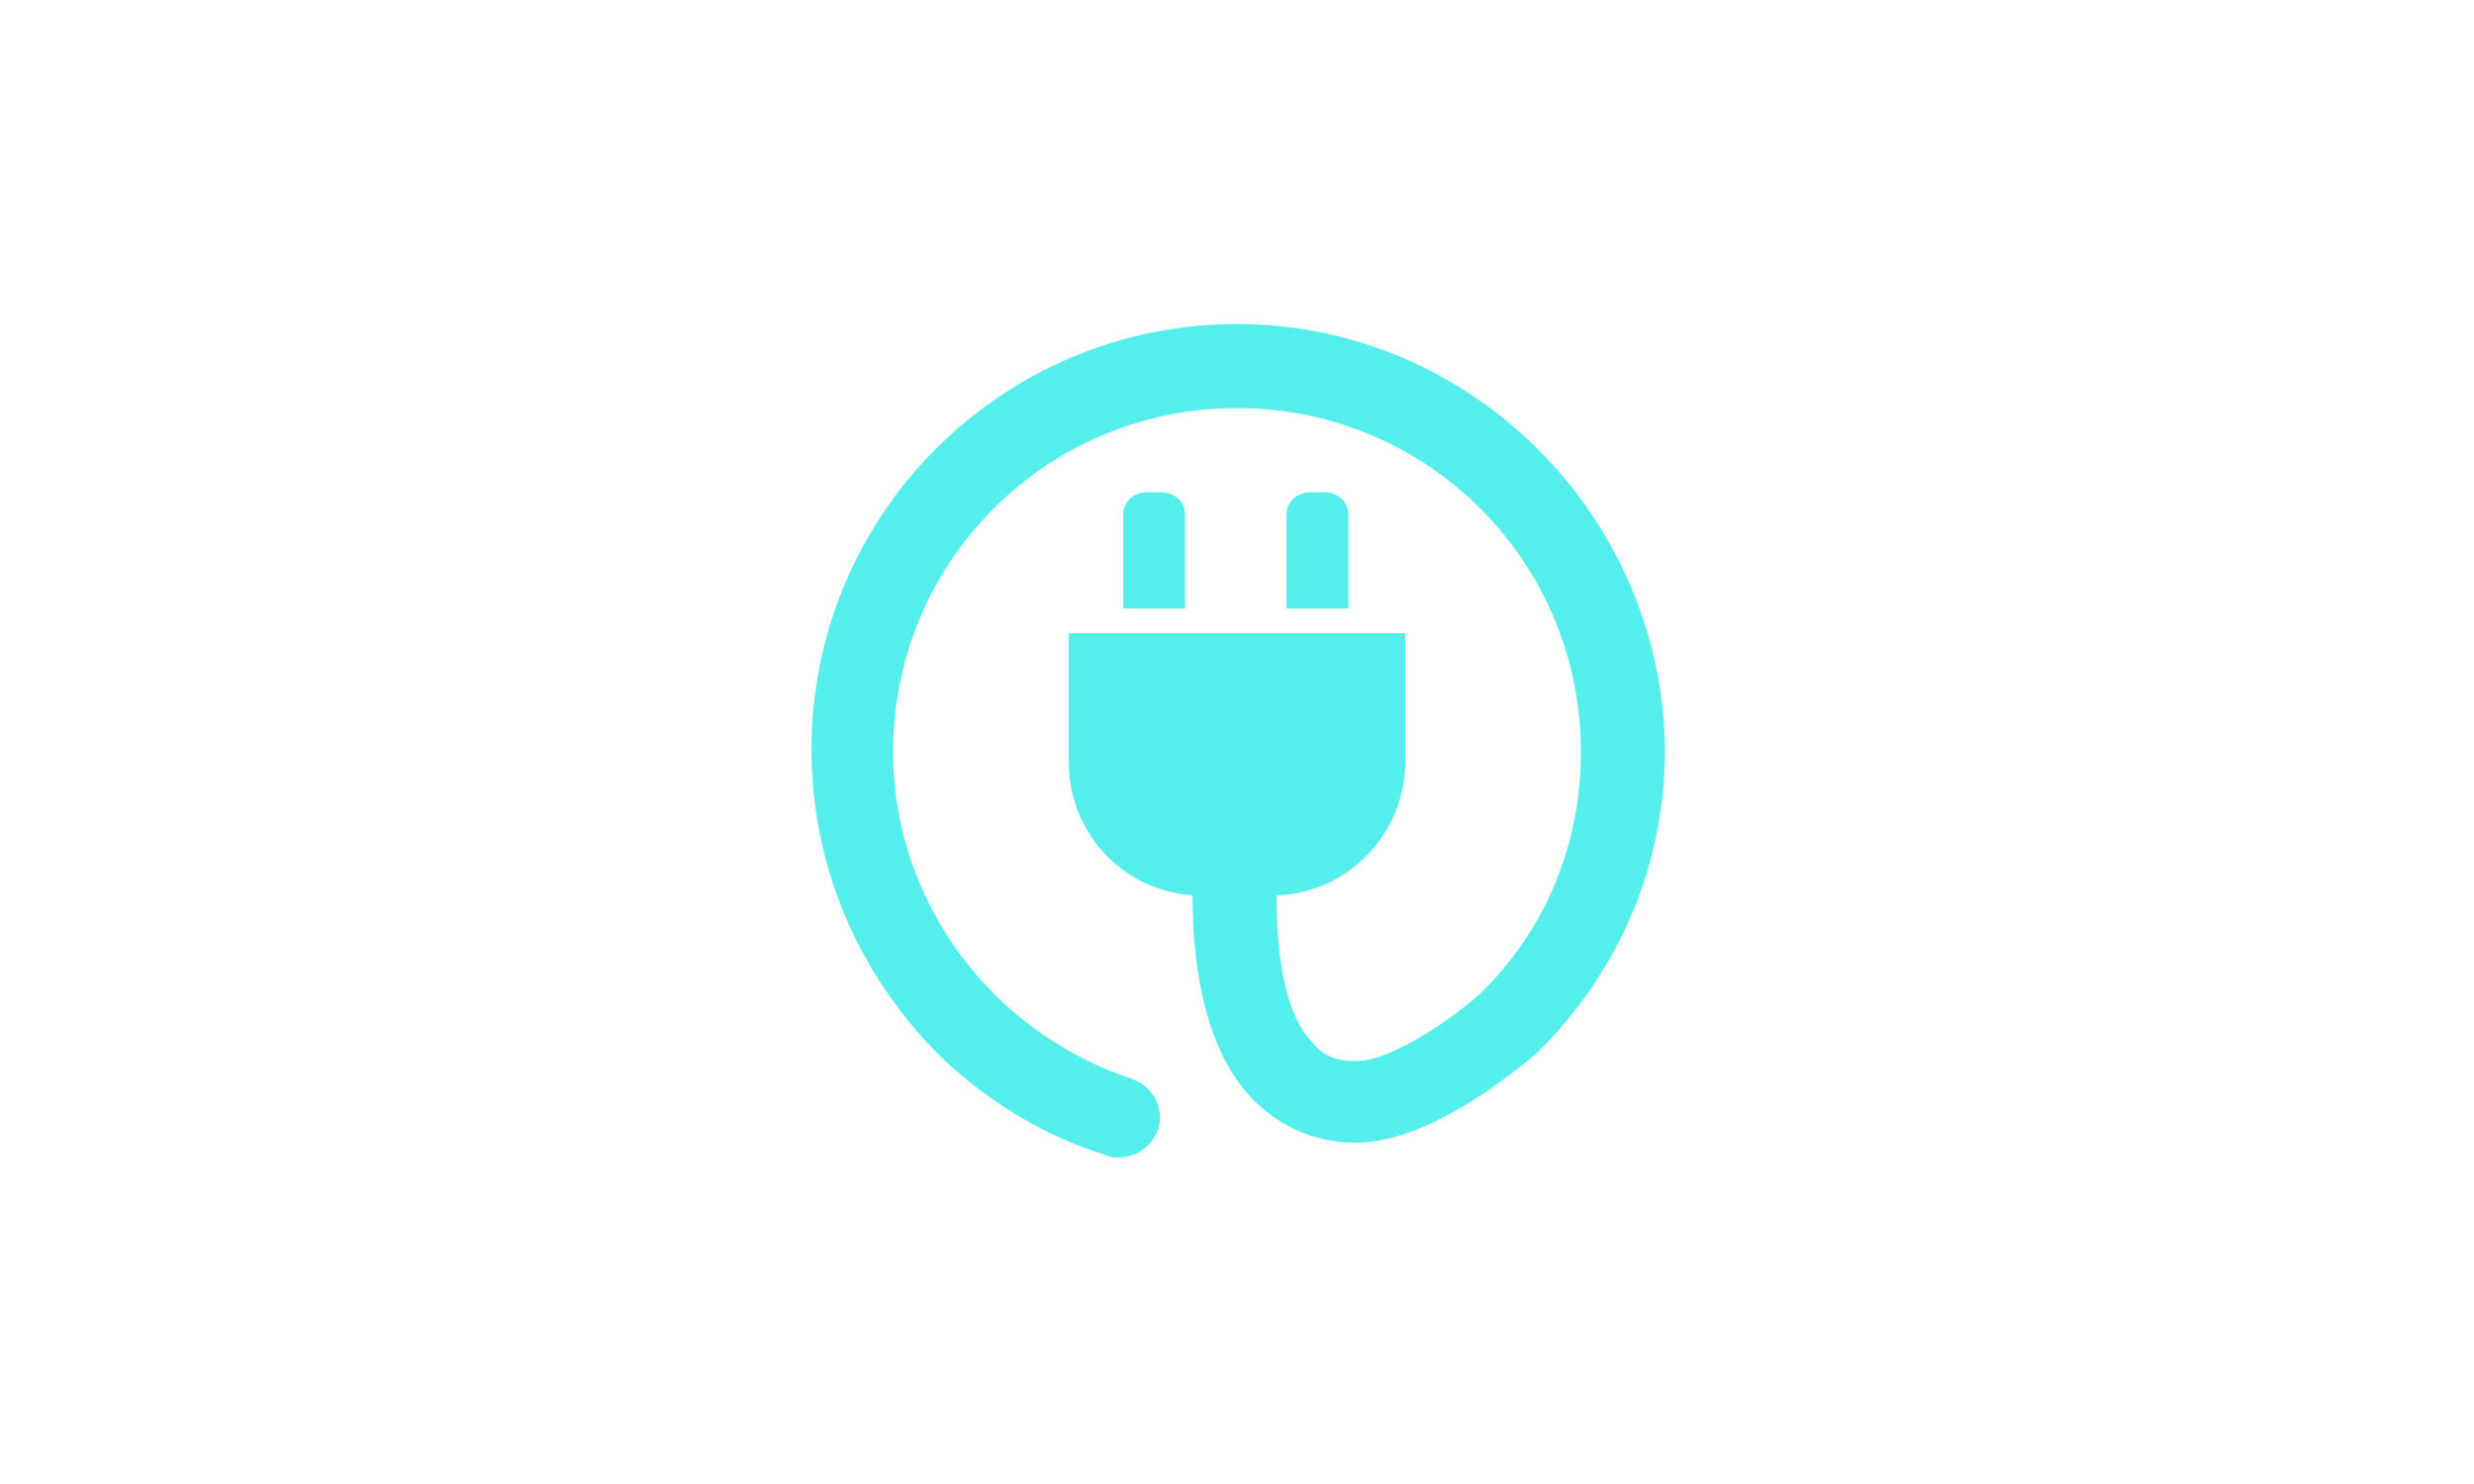 <?xml version="1.0" encoding="utf-8"?>
<!-- Generator: Adobe Illustrator 24.2.3, SVG Export Plug-In . SVG Version: 6.00 Build 0)  -->
<svg version="1.1" xmlns="http://www.w3.org/2000/svg" xmlns:xlink="http://www.w3.org/1999/xlink" x="0px" y="0px"
	 viewBox="0 0 100 60" style="enable-background:new 0 0 100 60;" xml:space="preserve">
<style type="text/css">
	.st0{display:none;}
	.st1{display:inline;fill:#0070B6;}
	.st2{fill-rule:evenodd;clip-rule:evenodd;fill:#FFFFFF;}
	.st3{fill:#FFFFFF;}
	.st4{fill:#0070B6;}
	.st5{fill:#54EFEC;}
</style>
<g id="HG" class="st0">
	<rect x="0" class="st1" width="100" height="60"/>
</g>
<g id="Icon">
	<g>
		<path class="st5" d="M46.9,19.9h-0.5c-0.6,0-1,0.4-1,0.9v3.8h2.5v-3.8C47.9,20.3,47.5,19.9,46.9,19.9L46.9,19.9z"/>
		<path class="st5" d="M53.5,19.9H53c-0.6,0-1,0.4-1,0.9v3.8h2.5v-3.8C54.5,20.3,54.1,19.9,53.5,19.9L53.5,19.9z"/>
		<path class="st5" d="M50,13.1c-9.5,0-17.2,7.7-17.2,17.2c0,4.6,1.8,8.9,5,12.2c1.9,1.9,4.3,3.4,6.9,4.2c0.2,0.1,0.3,0.1,0.5,0.1
			c0.7,0,1.3-0.4,1.6-1.1c0.3-0.9-0.2-1.8-1.1-2.1c-2.1-0.7-4-1.9-5.5-3.4c-2.6-2.6-4.1-6.1-4.1-9.8c0-7.7,6.2-13.9,13.9-13.9
			s13.9,6.2,13.9,13.9c0,3.7-1.4,7.2-4.1,9.8c-1,0.9-3.5,2.7-5,2.7c-0.8,0-1.3-0.2-1.8-0.8c-1.2-1.3-1.4-4-1.4-5.9
			c2.9-0.1,5.2-2.5,5.2-5.4v-5.2H43.2v5.2c0,2.9,2.2,5.2,5,5.4c0,2.2,0.3,5.9,2.3,8.1c1.1,1.2,2.6,1.9,4.3,1.9
			c3.2,0,6.9-3.3,7.3-3.6l0.1-0.1c3.3-3.3,5.1-7.6,5.1-12.2C67.2,20.9,59.5,13.1,50,13.1L50,13.1z"/>
	</g>
</g>
</svg>
